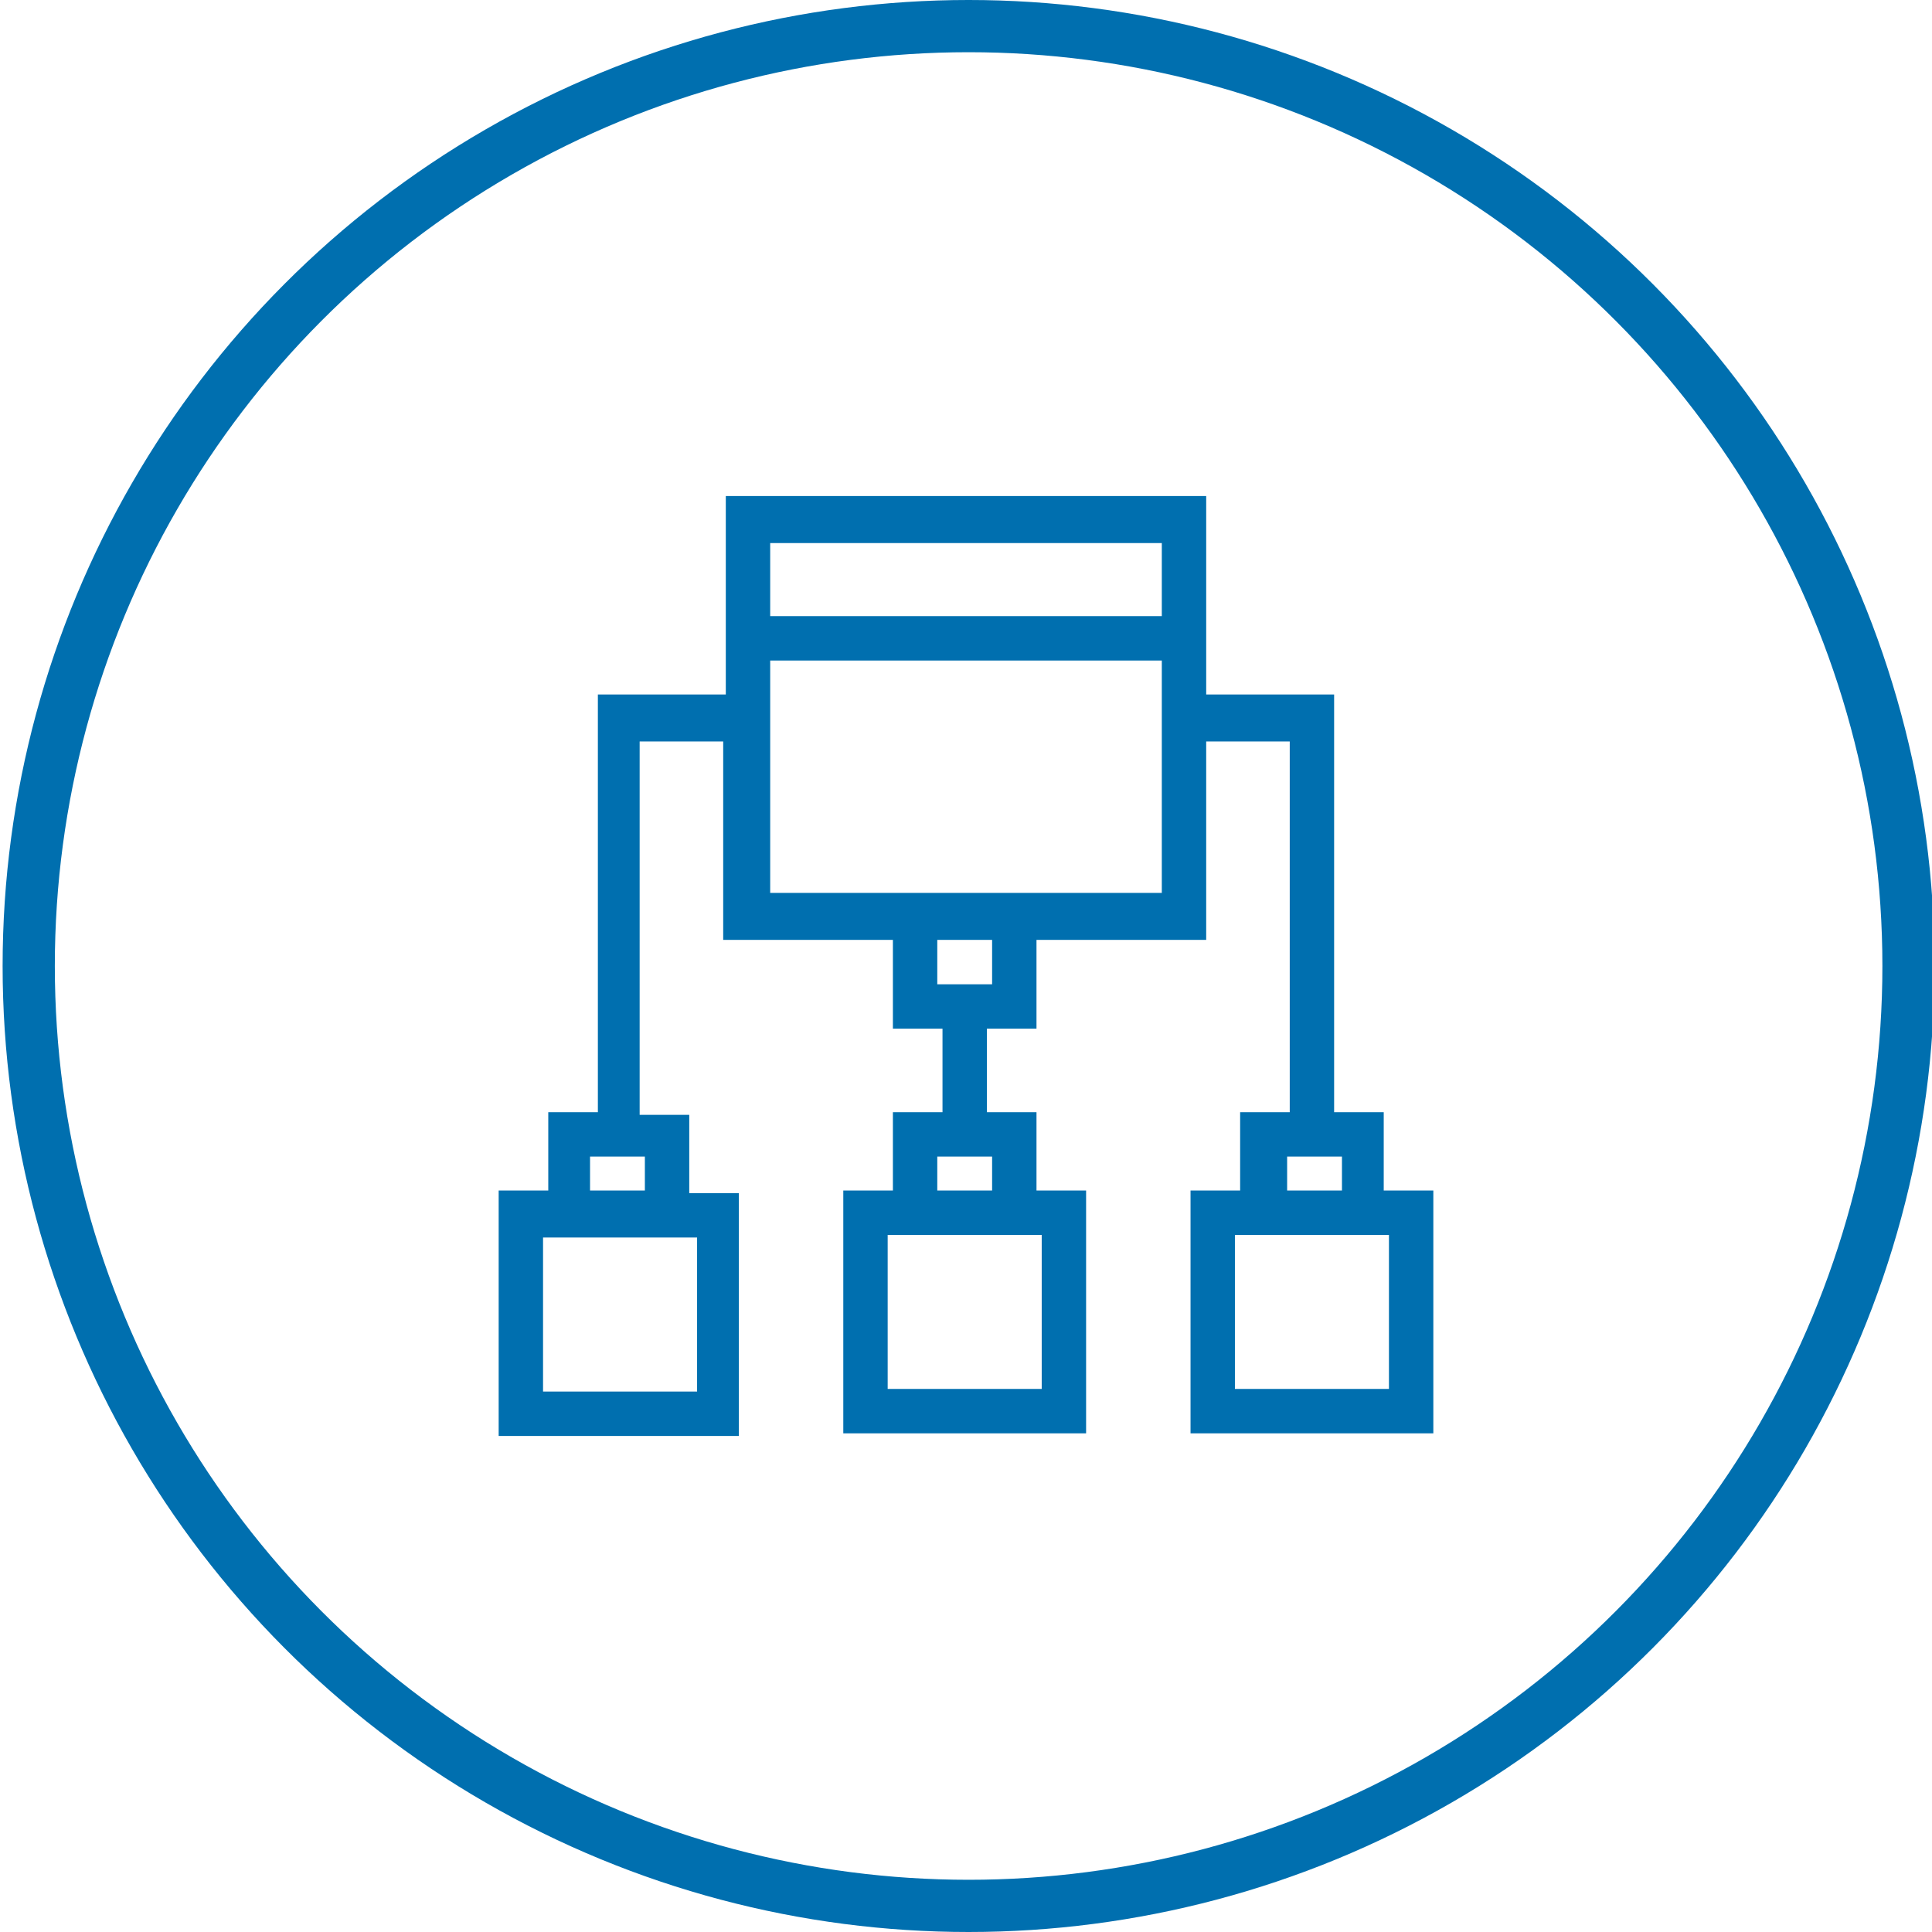 <?xml version="1.0" encoding="utf-8"?>
<!-- Generator: Adobe Illustrator 21.0.2, SVG Export Plug-In . SVG Version: 6.00 Build 0)  -->
<svg version="1.1" id="Layer_1" xmlns="http://www.w3.org/2000/svg" xmlns:xlink="http://www.w3.org/1999/xlink" x="0px" y="0px"
	 viewBox="0 0 74 74" style="enable-background:new 0 0 74 74;" xml:space="preserve">
<style type="text/css">
	.st0{fill:none;stroke:#006FAF;stroke-width:2;stroke-miterlimit:10;}
	.st1{fill:#006FAF;}
</style>
<g id="iot-connected-platform-deployment">
	<g id="Layer_13">
	</g>
</g>
<g id="core-iot-services">
</g>
<g id="Application-and-business-logic">
</g>
<g id="Device-connectivity-and-_security">
</g>
<g id="Device-management">
</g>
<g id="User-management">
</g>
<g id="Connected-products_1_">
</g>
<circle class="st0" cx="37.1" cy="37" r="36"/>
<path class="st1" d="M53,45.6v-3h-1.9v-16h-4.9V19H27.8v7.6h-4.9v16H21v3h-1.9V55h9.2v-9.3h-1.9v-3h-1.9V28.4h3.2V36h6.5v3.4h1.9
	v3.2h-1.9v3h-1.9v9.3h9.3v-9.3h-1.9v-3h-1.9v-3.2h1.9V36h6.5v-7.6h3.2v14.2h-1.9v3h-1.9v9.3h9.3v-9.3H53z M22.6,45.6v-1.3h2.1v1.3
	H22.6z M20.8,53.3v-5.9h5.9v5.9H20.8z M35.9,37.7V36H38v1.7H35.9z M35.9,45.6v-1.3H38v1.3H35.9z M34,53.2v-5.9h5.9v5.9H34z
	 M44.5,25.3v8.9h-15v-8.9H44.5z M44.5,20.8v2.8h-15v-2.8H44.5z M51.4,44.3v1.3h-2.1v-1.3H51.4z M47.3,53.2v-5.9h5.9v5.9H47.3z"/>
<g id="Data-driven-connected-business_1_">
</g>
<g id="Azure-iot-hub_1_">
</g>
<g id="Expertise-and-experience_1_">
</g>
<g id="Domain-and-_subject">
</g>
</svg>

